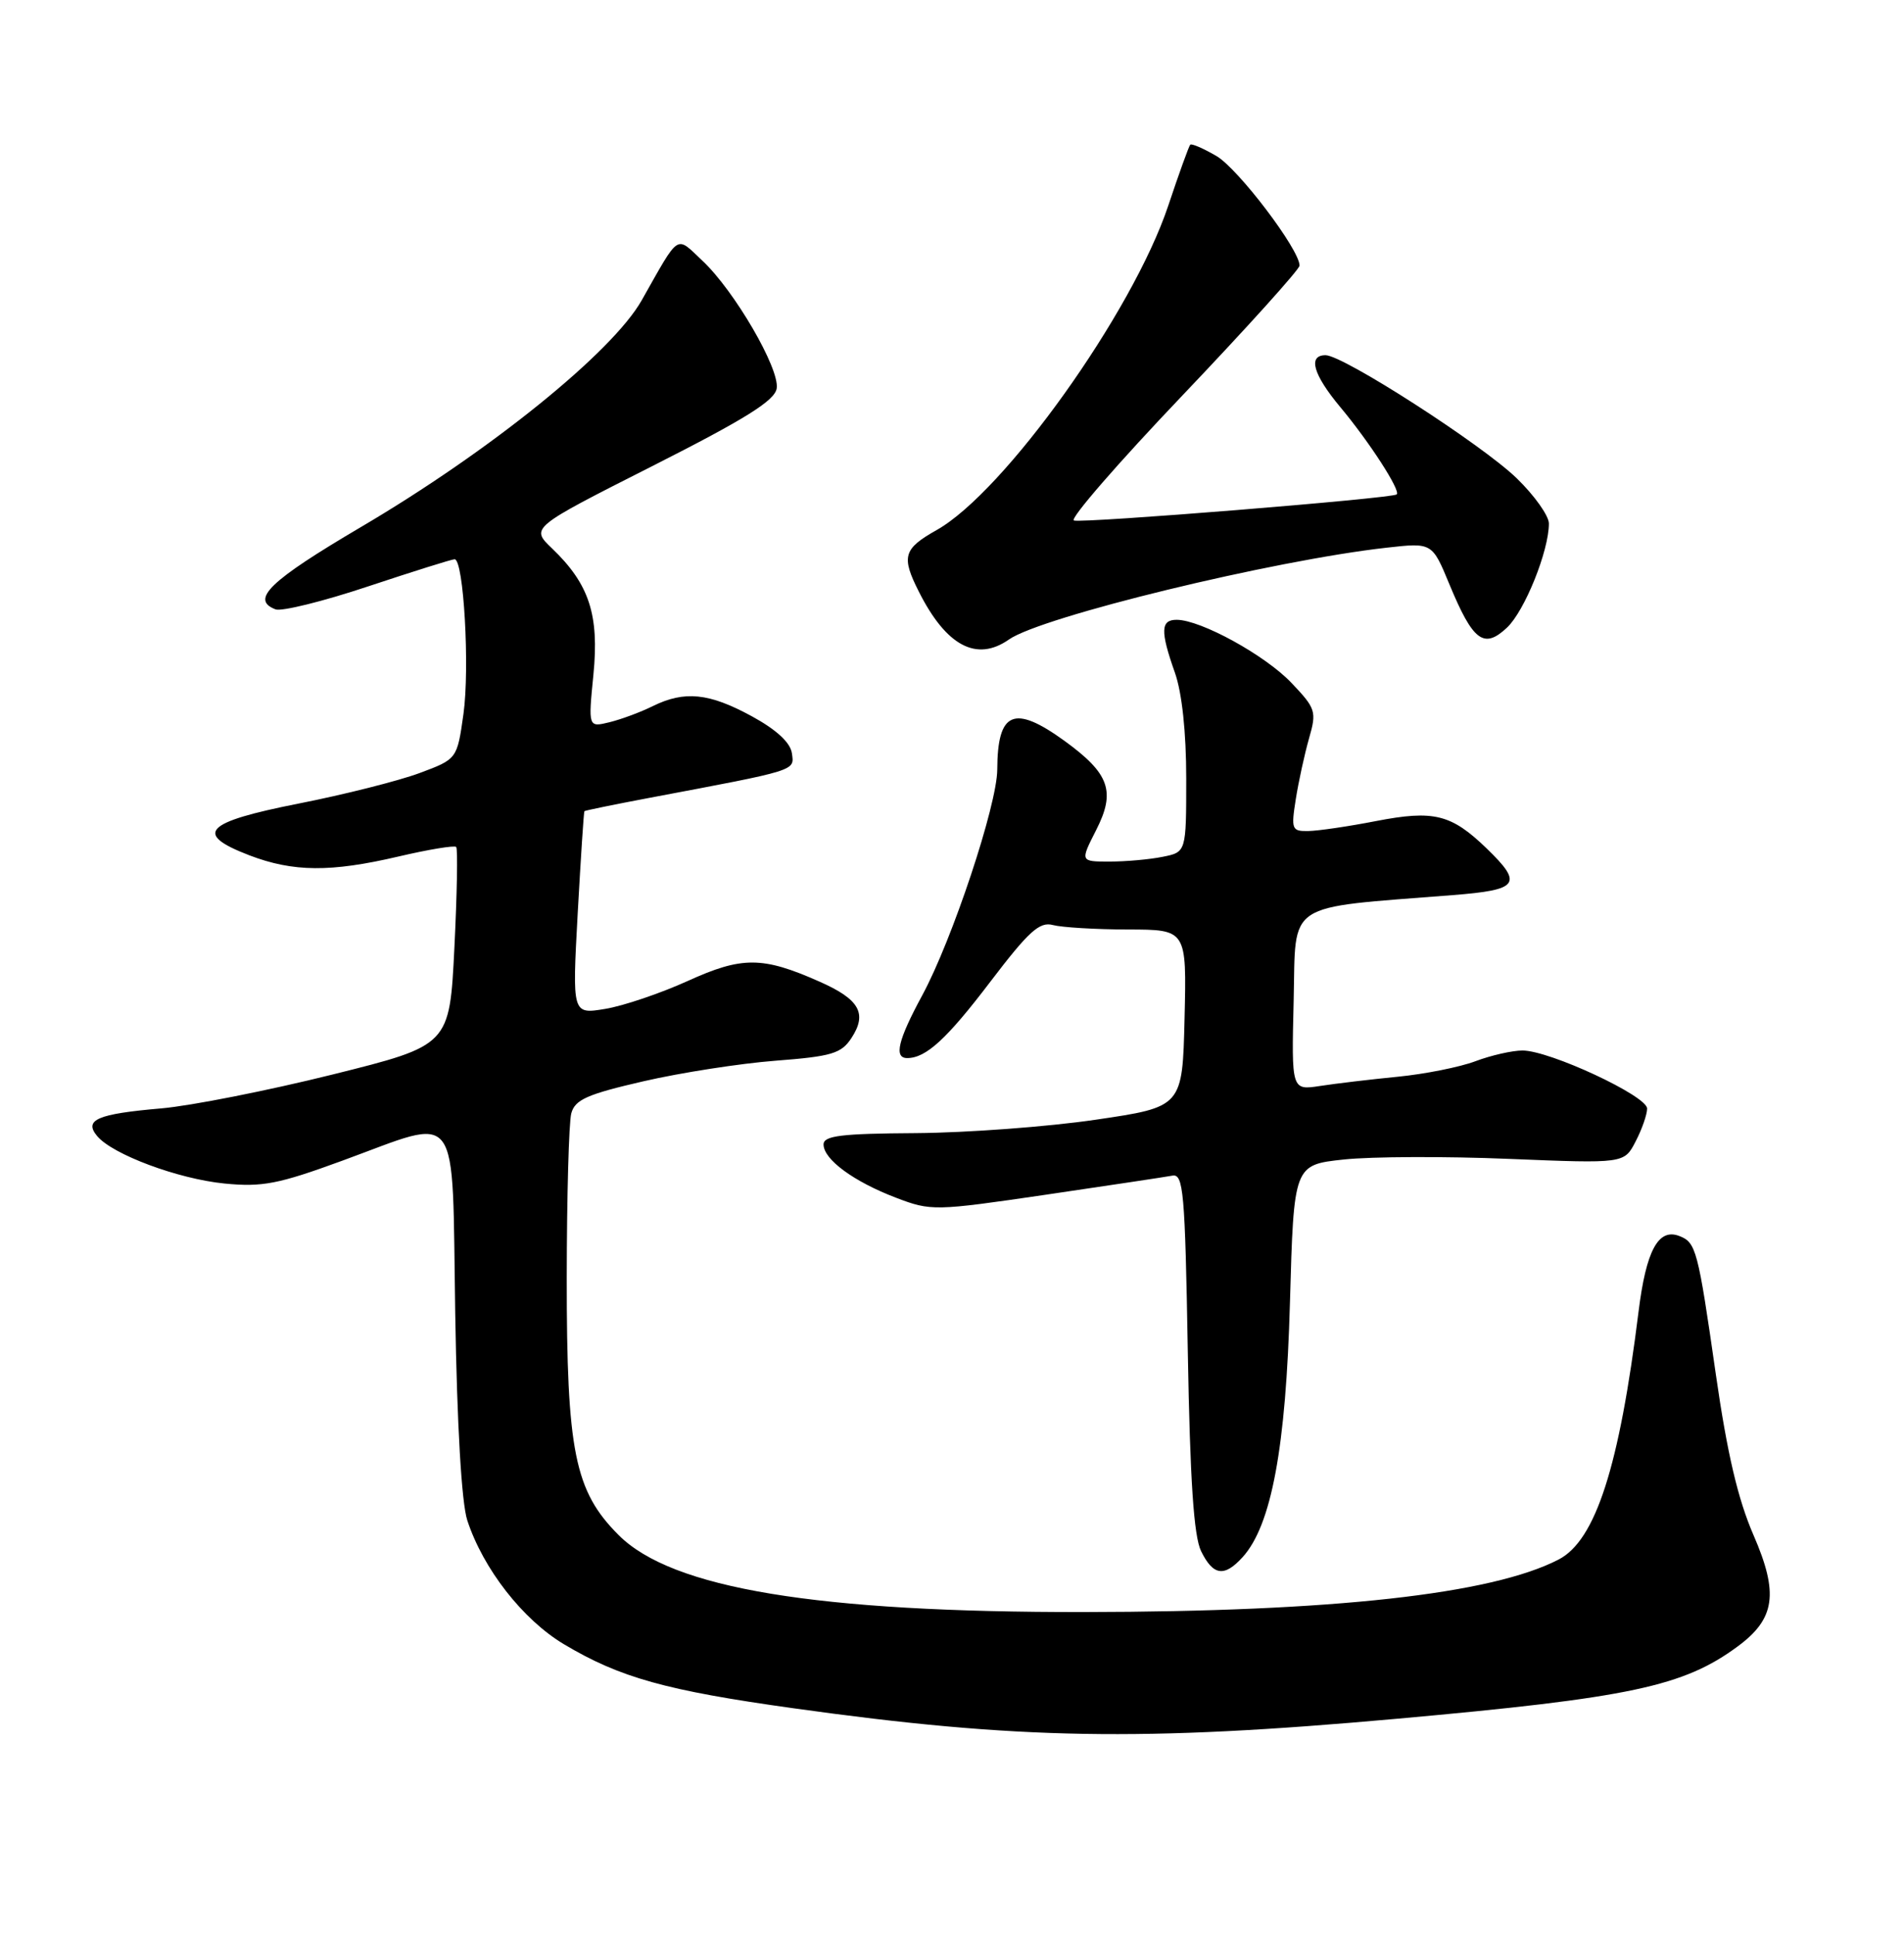<?xml version="1.0" encoding="UTF-8" standalone="no"?>
<!DOCTYPE svg PUBLIC "-//W3C//DTD SVG 1.1//EN" "http://www.w3.org/Graphics/SVG/1.1/DTD/svg11.dtd" >
<svg xmlns="http://www.w3.org/2000/svg" xmlns:xlink="http://www.w3.org/1999/xlink" version="1.1" viewBox="0 0 252 256">
 <g >
 <path fill="currentColor"
d=" M 185.00 227.41 C 215.73 224.65 222.83 223.14 230.00 217.84 C 234.96 214.18 235.43 210.83 232.09 203.14 C 230.02 198.38 228.60 192.33 227.09 181.81 C 224.72 165.29 224.48 164.40 222.25 163.54 C 219.48 162.48 217.87 165.47 216.87 173.53 C 214.32 194.08 211.18 203.82 206.29 206.35 C 197.42 210.94 176.46 213.26 143.50 213.30 C 108.07 213.35 88.95 210.19 81.88 203.12 C 76.05 197.29 75.00 192.06 75.01 169.07 C 75.02 158.31 75.29 148.52 75.61 147.32 C 76.10 145.50 77.70 144.79 85.17 143.07 C 90.11 141.93 97.98 140.71 102.65 140.35 C 110.08 139.78 111.35 139.40 112.69 137.35 C 114.82 134.10 113.76 132.22 108.45 129.88 C 100.92 126.54 98.21 126.53 91.00 129.81 C 87.42 131.43 82.53 133.09 80.12 133.49 C 75.73 134.22 75.73 134.22 76.46 120.86 C 76.87 113.51 77.26 107.42 77.35 107.33 C 77.44 107.24 81.33 106.44 86.00 105.56 C 105.64 101.86 105.14 102.02 104.81 99.67 C 104.61 98.25 102.76 96.55 99.50 94.77 C 93.85 91.69 90.61 91.36 86.40 93.43 C 84.81 94.22 82.23 95.18 80.68 95.56 C 77.85 96.25 77.85 96.25 78.54 89.27 C 79.32 81.35 77.99 77.28 73.06 72.56 C 70.21 69.83 70.21 69.83 86.36 61.66 C 98.74 55.39 102.57 52.99 102.80 51.38 C 103.18 48.74 97.20 38.47 92.97 34.50 C 89.40 31.14 90.02 30.74 84.94 39.72 C 81.05 46.61 64.85 59.69 47.75 69.75 C 35.68 76.86 33.10 79.34 36.47 80.63 C 37.27 80.93 42.79 79.57 48.72 77.59 C 54.65 75.62 59.80 74.00 60.17 74.00 C 61.37 74.00 62.19 88.39 61.34 94.47 C 60.50 100.44 60.50 100.44 55.50 102.30 C 52.75 103.32 45.55 105.14 39.50 106.33 C 27.04 108.79 25.58 110.32 33.00 113.17 C 38.80 115.39 43.77 115.43 52.74 113.33 C 56.72 112.40 60.16 111.83 60.38 112.07 C 60.60 112.31 60.49 118.31 60.14 125.41 C 59.50 138.32 59.50 138.32 44.00 142.18 C 35.47 144.30 25.27 146.32 21.33 146.66 C 12.88 147.39 11.07 148.17 12.85 150.31 C 14.87 152.75 23.56 155.99 29.71 156.60 C 34.71 157.09 36.84 156.68 45.30 153.58 C 61.18 147.78 59.80 145.92 60.25 173.75 C 60.49 188.57 61.09 198.88 61.85 201.18 C 63.96 207.60 69.19 214.30 74.64 217.56 C 82.05 221.98 88.15 223.68 105.00 226.03 C 134.65 230.17 151.13 230.46 185.00 227.41 Z  M 164.47 206.03 C 168.28 201.82 170.20 191.52 170.73 172.32 C 171.24 154.13 171.24 154.13 177.87 153.42 C 181.52 153.03 191.36 152.99 199.73 153.34 C 214.97 153.96 214.97 153.96 216.48 151.03 C 217.32 149.42 218.00 147.46 218.00 146.68 C 218.00 145.01 205.10 139.00 201.51 139.00 C 200.15 139.00 197.34 139.64 195.27 140.42 C 193.20 141.20 188.57 142.12 185.00 142.47 C 181.43 142.82 176.80 143.37 174.72 143.69 C 170.93 144.27 170.93 144.27 171.22 132.38 C 171.53 119.11 169.86 120.21 192.25 118.44 C 201.06 117.75 201.63 116.97 196.75 112.25 C 192.07 107.73 189.77 107.16 182.12 108.64 C 178.48 109.35 174.45 109.94 173.16 109.96 C 170.97 110.00 170.87 109.74 171.50 105.75 C 171.87 103.41 172.66 99.80 173.25 97.72 C 174.28 94.14 174.16 93.75 170.92 90.35 C 167.45 86.70 158.95 82.03 155.75 82.01 C 153.61 82.00 153.55 83.49 155.50 89.00 C 156.44 91.66 157.00 96.89 157.00 103.00 C 157.00 112.75 157.00 112.75 153.88 113.37 C 152.16 113.72 149.00 114.00 146.85 114.00 C 142.96 114.00 142.96 114.00 145.07 109.85 C 147.69 104.72 146.86 102.36 140.89 98.03 C 134.20 93.19 132.02 94.12 131.99 101.83 C 131.97 106.51 126.03 124.38 122.05 131.72 C 118.85 137.63 118.28 140.00 120.07 140.00 C 122.56 140.00 125.30 137.49 131.08 129.89 C 136.16 123.22 137.59 121.92 139.36 122.40 C 140.54 122.71 145.00 122.98 149.28 122.99 C 157.06 123.00 157.06 123.00 156.78 134.74 C 156.50 146.47 156.50 146.47 145.00 148.16 C 138.68 149.09 127.99 149.88 121.25 149.93 C 111.34 149.99 109.00 150.27 109.00 151.43 C 109.00 153.41 112.98 156.34 118.59 158.48 C 123.22 160.25 123.69 160.24 138.42 158.08 C 146.71 156.86 154.24 155.73 155.15 155.56 C 156.63 155.27 156.84 157.60 157.21 178.87 C 157.51 195.93 158.00 203.26 158.97 205.25 C 160.57 208.50 162.04 208.71 164.47 206.03 Z  M 133.53 84.62 C 137.85 81.59 168.49 74.15 183.52 72.47 C 189.55 71.79 189.55 71.79 191.84 77.33 C 194.96 84.85 196.39 85.92 199.45 83.05 C 201.80 80.84 205.00 72.89 205.00 69.27 C 205.00 68.25 203.09 65.56 200.75 63.29 C 196.14 58.82 177.78 47.00 175.44 47.00 C 173.06 47.00 173.80 49.57 177.41 53.89 C 181.24 58.47 185.42 64.94 184.86 65.42 C 184.25 65.95 143.26 69.26 142.13 68.87 C 141.55 68.66 148.03 61.20 156.54 52.28 C 165.04 43.35 172.00 35.64 172.00 35.14 C 172.00 33.02 163.90 22.35 161.01 20.65 C 159.28 19.64 157.71 18.96 157.53 19.15 C 157.35 19.34 156.03 22.99 154.61 27.25 C 149.88 41.37 132.93 65.10 123.96 70.14 C 119.56 72.62 119.26 73.64 121.62 78.30 C 125.24 85.48 129.26 87.61 133.53 84.62 Z "/>
</g>
</svg>